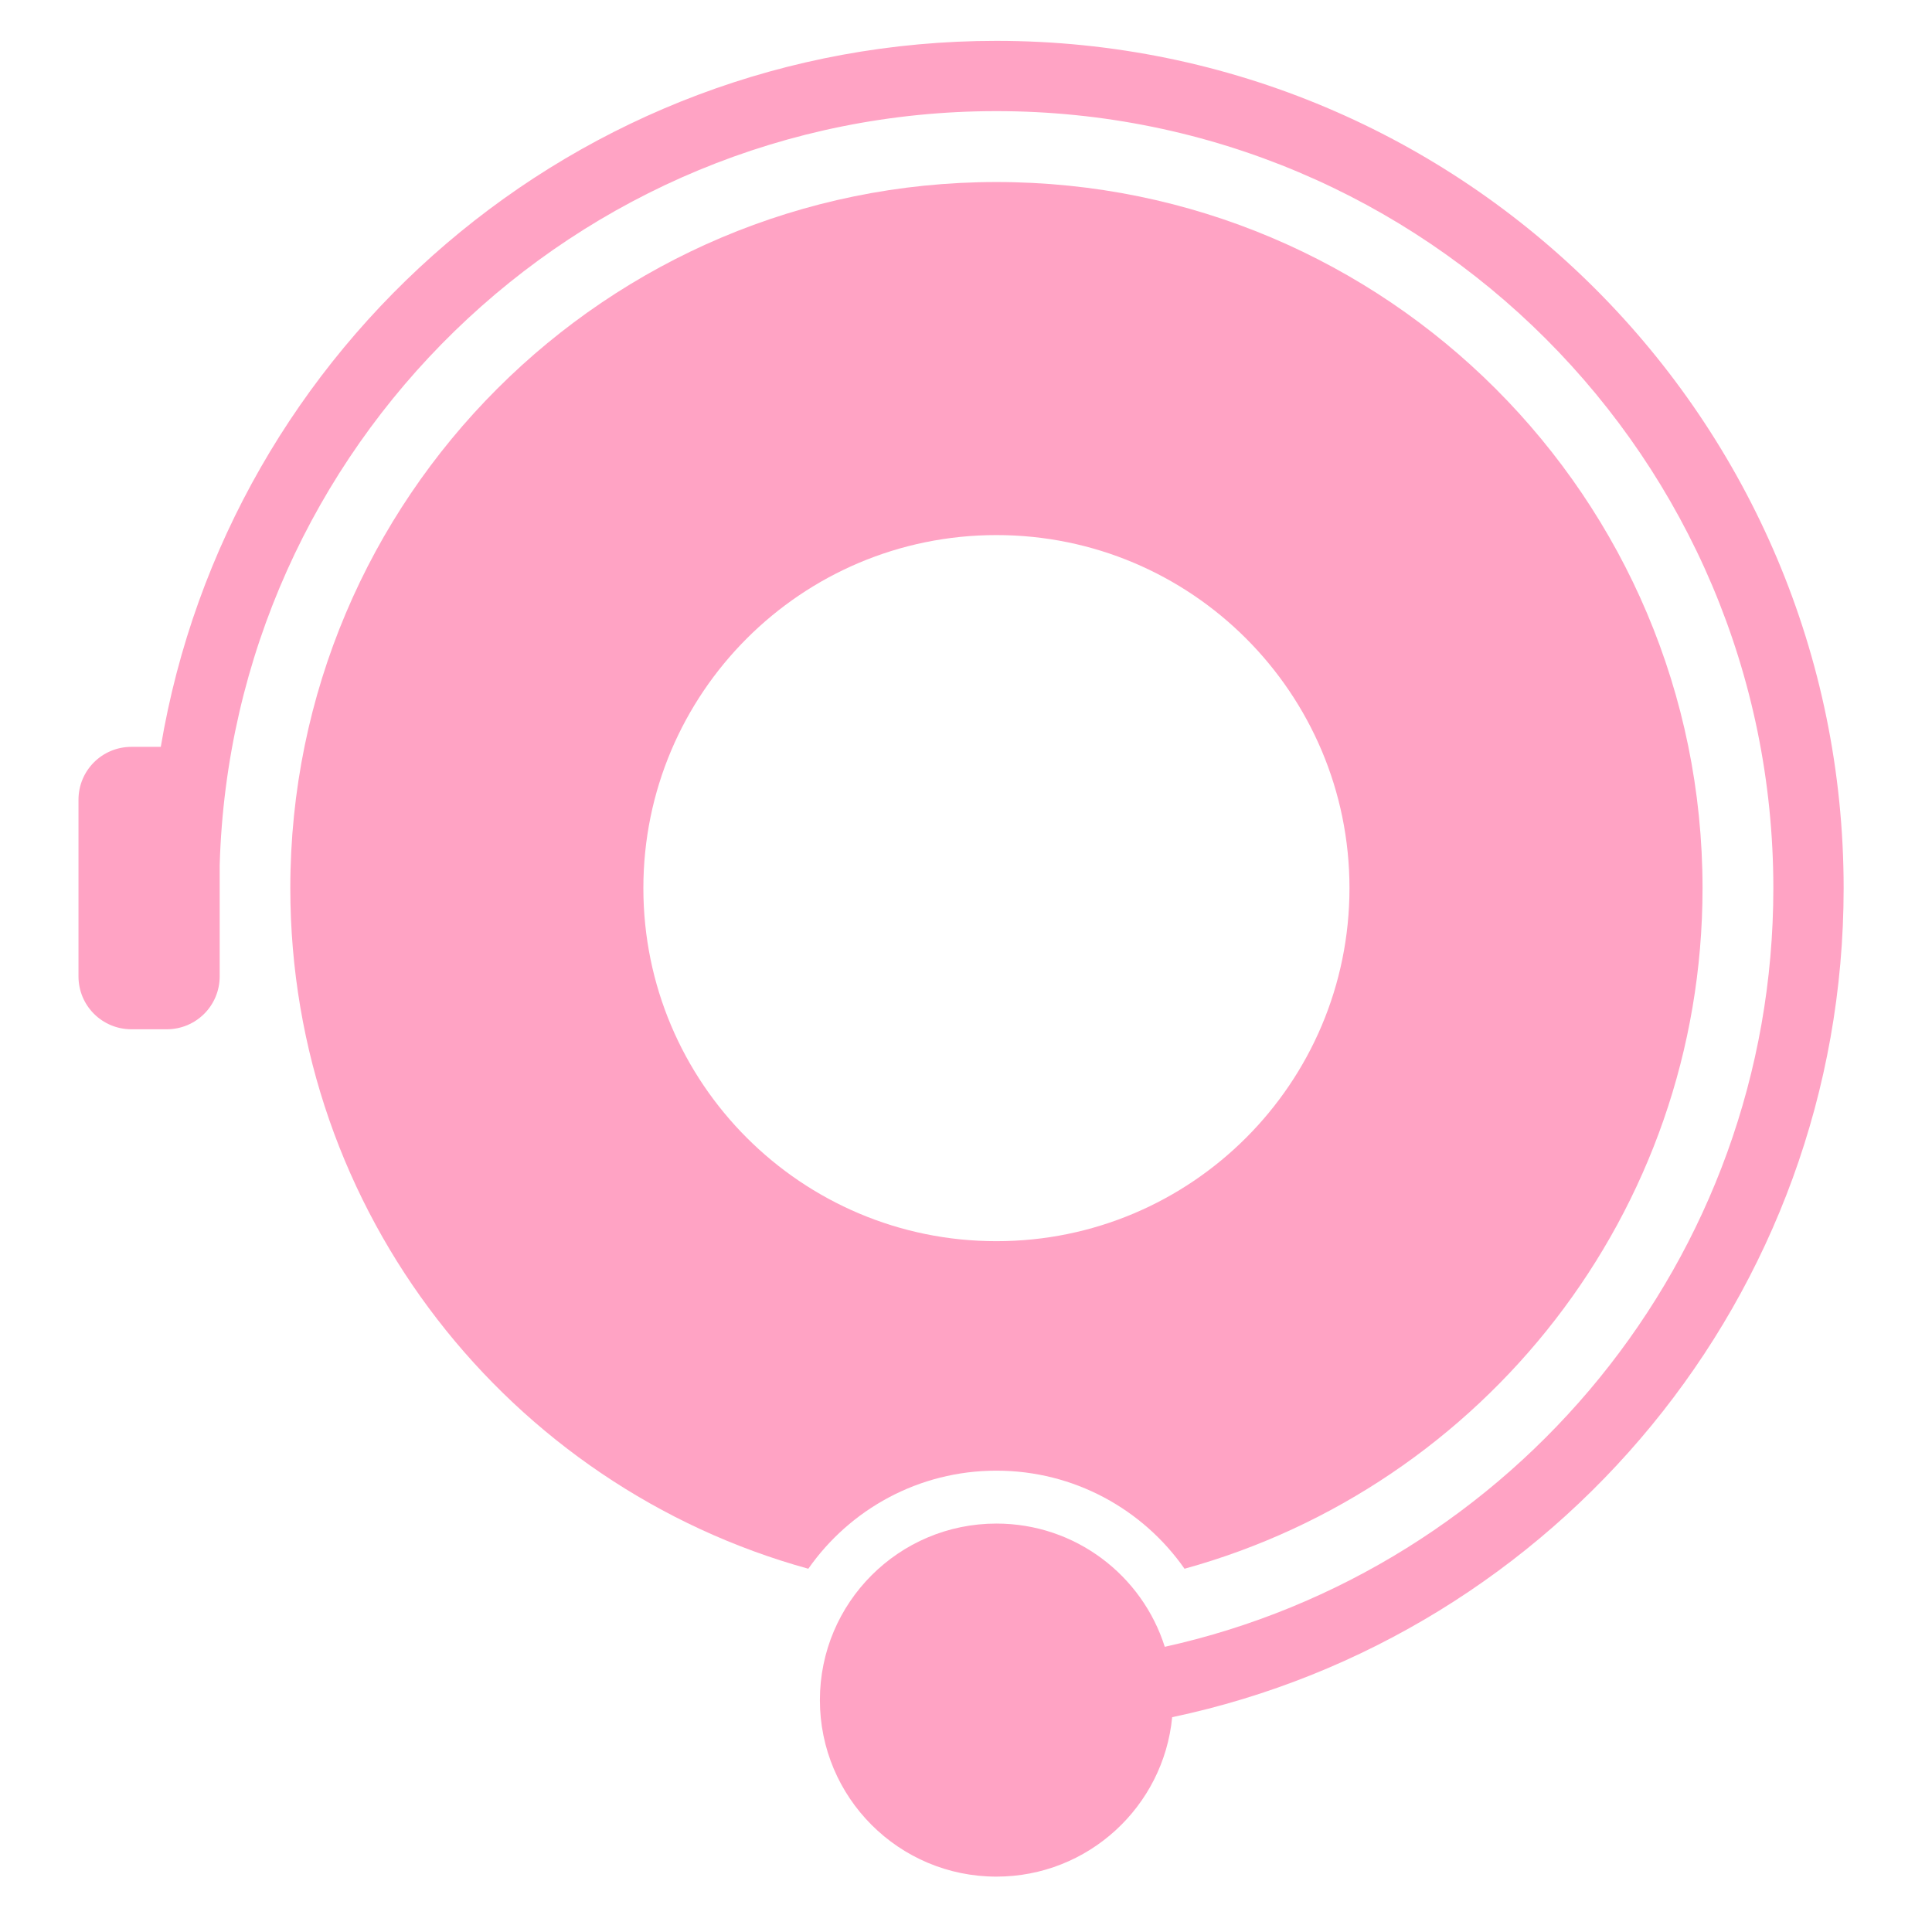 <?xml version="1.0" encoding="UTF-8" standalone="no"?>
<svg
   version="1.1"
   id="svg3977"
   height="130"
   width="130"
   sodipodi:docname="logo-only.svg"
   inkscape:version="1.1.1 (c3084ef, 2021-09-22)"
   xmlns:inkscape="http://www.inkscape.org/namespaces/inkscape"
   xmlns:sodipodi="http://sodipodi.sourceforge.net/DTD/sodipodi-0.dtd"
   xmlns="http://www.w3.org/2000/svg"
   xmlns:svg="http://www.w3.org/2000/svg"
   xmlns:rdf="http://www.w3.org/1999/02/22-rdf-syntax-ns#"
   xmlns:cc="http://creativecommons.org/ns#"
   xmlns:dc="http://purl.org/dc/elements/1.1/">
  <sodipodi:namedview
     id="namedview18"
     pagecolor="#ffffff"
     bordercolor="#666666"
     borderopacity="1.0"
     inkscape:pageshadow="2"
     inkscape:pageopacity="0.0"
     inkscape:pagecheckerboard="true"
     showgrid="false"
     inkscape:zoom="3.0174383"
     inkscape:cx="42.585793"
     inkscape:cy="88.319951"
     inkscape:window-width="1920"
     inkscape:window-height="1027"
     inkscape:window-x="0"
     inkscape:window-y="25"
     inkscape:window-maximized="0"
     inkscape:current-layer="layer1" />
  <defs
     id="defs3979" />
  <g
     transform="translate(-880,-1310.934)"
     id="layer1">
    <rect
       y="1310.934"
       x="880"
       height="130"
       width="130"
       id="rect3821"
       style="opacity:1;fill:none;fill-opacity:1;fill-rule:nonzero;stroke:none;stroke-width:4;stroke-linecap:round;stroke-linejoin:miter;stroke-miterlimit:4;stroke-dasharray:none;stroke-dashoffset:0;stroke-opacity:1" />
    <rect
       ry="3.867"
       y="1290.934"
       x="500"
       height="150"
       width="525"
       id="rect3156"
       style="display:inline;fill:none;stroke:none" />
    <g
       transform="translate(3.125)"
       id="g4797">
      <g
         id="g2016"
         transform="matrix(1.267,0,0,1.267,-249.279,-371.347)">
        <path
           style="display:inline;fill:#ffa3c4;fill-opacity:1;stroke:none;stroke-opacity:1"
           d="m 941.747,1329.937 c -22.294,0 -40.799,16.216 -44.373,37.494 h -1.559 c -1.558,0 -2.812,1.254 -2.812,2.812 v 9.375 c 0,1.558 1.254,2.812 2.812,2.812 h 1.875 c 1.558,0 2.812,-1.254 2.812,-2.812 v -5.906 c 0.647,-22.224 18.864,-40.043 41.244,-40.043 22.79,0 41.268,18.478 41.268,41.268 0,19.716 -13.833,36.202 -32.32,40.289 -1.199,-3.795 -4.749,-6.545 -8.941,-6.545 -5.178,0 -9.375,4.197 -9.375,9.375 0,5.178 4.197,9.375 9.375,9.375 4.87,0 8.876,-3.717 9.334,-8.467 20.371,-4.3 35.66,-22.377 35.66,-44.027 0,-24.853 -20.147,-45 -45,-45 z"
           id="path3149" />
        <path
           style="display:inline;fill:#ffa3c4;fill-opacity:1;stroke:none;stroke-opacity:1"
           d="m 941.753,1337.434 c -20.711,0 -37.5,16.789 -37.5,37.5 0,17.249 11.652,31.771 27.51,36.146 2.204,-3.149 5.855,-5.209 9.99,-5.209 4.135,0 7.787,2.06 9.99,5.209 15.858,-4.375 27.51,-18.897 27.51,-36.146 0,-20.711 -16.789,-37.5 -37.5,-37.5 z m 0,18.75 c 10.355,0 18.75,8.395 18.75,18.75 0,10.355 -8.395,18.75 -18.75,18.75 -10.355,0 -18.75,-8.395 -18.75,-18.75 0,-10.355 8.395,-18.75 18.75,-18.75 z"
           id="path3151" />
      </g>
    </g>
  </g>
</svg>
